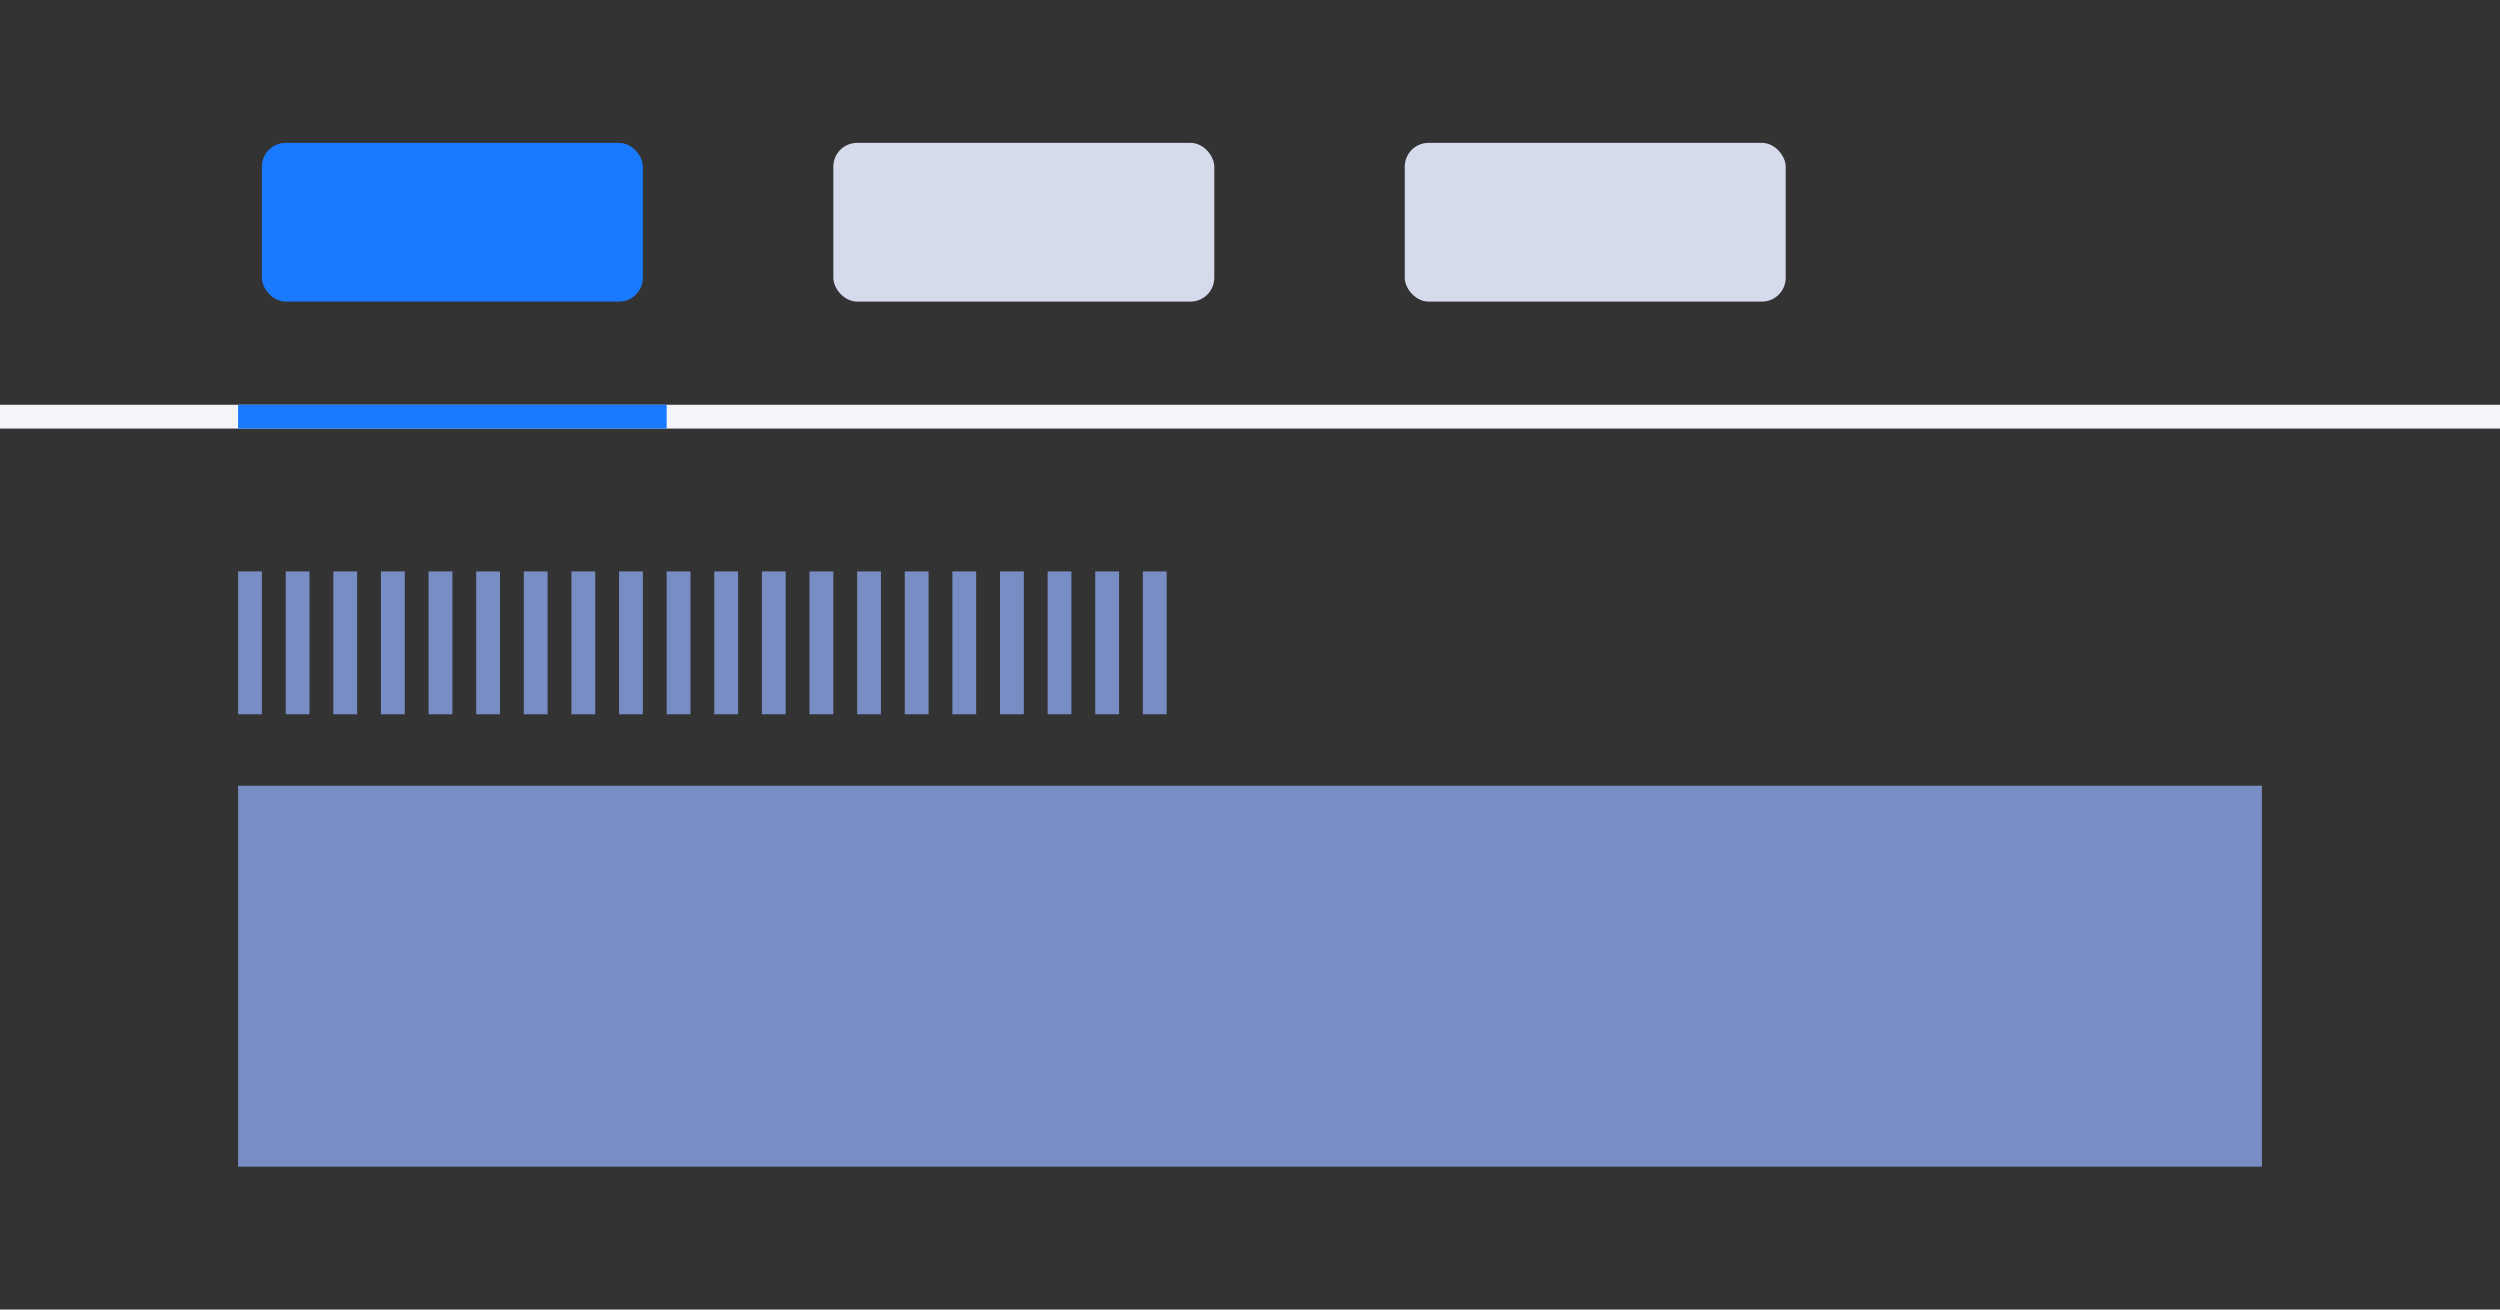 <?xml version="1.0" encoding="UTF-8"?>
<svg width="105px" height="55px" viewBox="0 0 105 55" version="1.1" xmlns="http://www.w3.org/2000/svg" xmlns:xlink="http://www.w3.org/1999/xlink">
    <rect x="0" y="0" width="105" height="55" fill="#333333" stroke="none"/>
    <title>presentational-bricks.markdown-editor[upload-img]</title>
    <g id="snippet截图" stroke="none" stroke-width="1" fill="none" fill-rule="evenodd">
        <g id="snippet" transform="translate(-8093, -912)">
            <g id="presentational-bricks.markdown-editor[upload-img]" transform="translate(8093, 912)">
                <rect id="矩形备份-46" x="0" y="0" width="105" height="55" rx="4"></rect>
                <g id="编组-3" transform="translate(10, 24)" fill="#778DC3">
                    <g id="编组-27">
                        <rect id="矩形备份-76" x="0" y="0" width="1" height="6"></rect>
                        <rect id="矩形备份-90" x="2" y="0" width="1" height="6"></rect>
                        <rect id="矩形备份-91" x="4" y="0" width="1" height="6"></rect>
                        <rect id="矩形备份-92" x="6" y="0" width="1" height="6"></rect>
                        <rect id="矩形备份-93" x="8" y="0" width="1" height="6"></rect>
                        <rect id="矩形备份-94" x="10" y="0" width="1" height="6"></rect>
                        <rect id="矩形备份-95" x="12" y="0" width="1" height="6"></rect>
                        <rect id="矩形备份-96" x="14" y="0" width="1" height="6"></rect>
                        <rect id="矩形备份-97" x="16" y="0" width="1" height="6"></rect>
                        <rect id="矩形备份-98" x="18" y="0" width="1" height="6"></rect>
                        <rect id="矩形备份-99" x="20" y="0" width="1" height="6"></rect>
                        <rect id="矩形备份-100" x="22" y="0" width="1" height="6"></rect>
                        <rect id="矩形备份-101" x="24" y="0" width="1" height="6"></rect>
                        <rect id="矩形备份-102" x="26" y="0" width="1" height="6"></rect>
                        <rect id="矩形备份-103" x="28" y="0" width="1" height="6"></rect>
                        <rect id="矩形备份-104" x="30" y="0" width="1" height="6"></rect>
                        <rect id="矩形备份-105" x="32" y="0" width="1" height="6"></rect>
                        <rect id="矩形备份-106" x="34" y="0" width="1" height="6"></rect>
                        <rect id="矩形备份-107" x="36" y="0" width="1" height="6"></rect>
                        <rect id="矩形备份-108" x="38" y="0" width="1" height="6"></rect>
                    </g>
                    <rect id="矩形" x="0" y="9" width="85" height="16"></rect>
                </g>
                <g id="container-brick.tabs-container" transform="translate(0, 6)">
                    <rect id="矩形备份-43" fill="#1A7AFF" x="11" y="0" width="16" height="6.667" rx="1"></rect>
                    <rect id="矩形备份-119" fill="#D6DBEC" x="35" y="0" width="16" height="6.667" rx="1"></rect>
                    <rect id="矩形备份-121" fill="#D6DBEC" x="59" y="0" width="16" height="6.667" rx="1"></rect>
                    <rect id="矩形" fill="#F4F5F9" x="0" y="11" width="105" height="1"></rect>
                    <rect id="矩形" fill="#1A7AFF" x="10" y="11" width="18" height="1"></rect>
                </g>
            </g>
        </g>
    </g>
</svg>